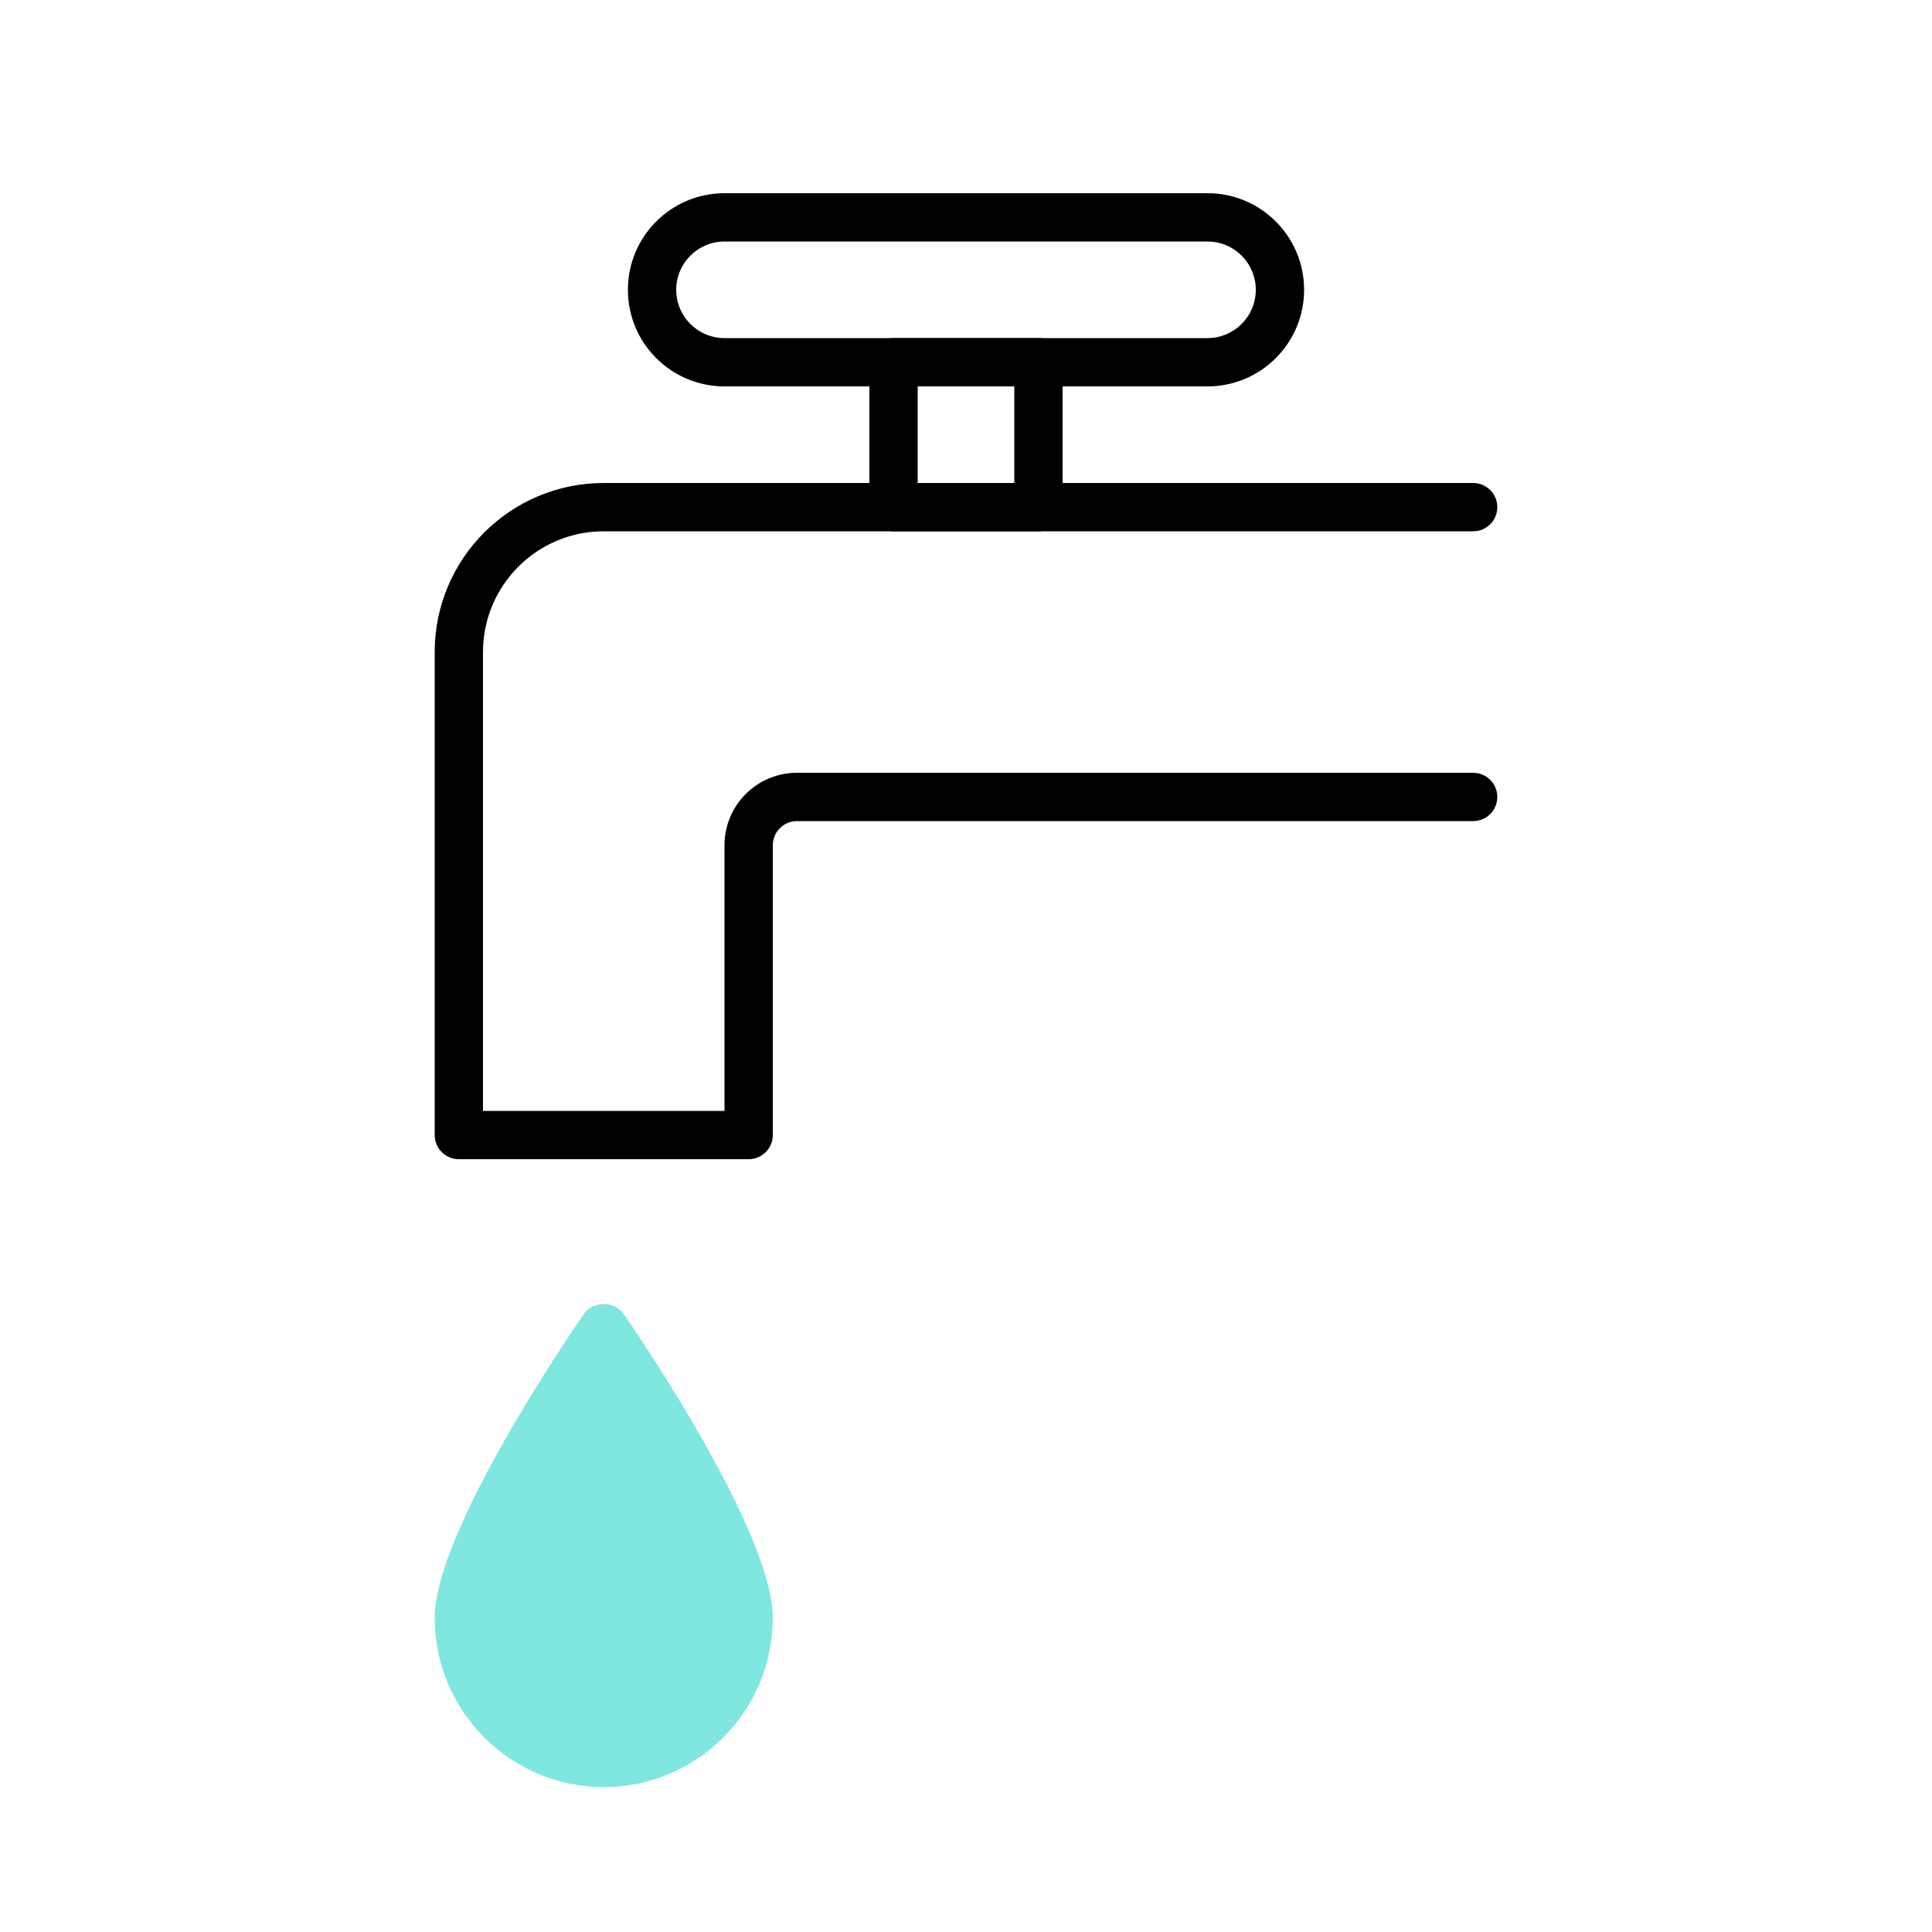<svg width="40" height="40" viewBox="0 0 40 40" fill="none" xmlns="http://www.w3.org/2000/svg">
<path d="M15 23V17.5C15 16.672 15.671 16 16.5 16H30.5C30.776 16 31 16.224 31 16.5C31 16.776 30.776 17 30.5 17H16.5C16.224 17 16 17.224 16 17.5V23.5C16 23.776 15.776 24 15.5 24H9.5C9.224 24 9 23.776 9 23.5V13.5C9 11.567 10.567 10 12.5 10H30.5C30.776 10 31 10.224 31 10.5C31 10.776 30.776 11 30.5 11H12.5C11.119 11 10 12.119 10 13.5V23H15Z" fill="black"/>
<path fill-rule="evenodd" clip-rule="evenodd" d="M15 4C13.896 4 13 4.895 13 6C13 7.105 13.896 8 15 8H25C26.104 8 27 7.105 27 6C27 4.895 26.104 4 25 4H15ZM15 7C14.448 7 14 6.552 14 6C14 5.448 14.448 5 15 5H25C25.552 5 26 5.448 26 6C26 6.552 25.552 7 25 7H15Z" fill="black"/>
<path fill-rule="evenodd" clip-rule="evenodd" d="M18 10.5C18 10.776 18.224 11 18.5 11H21.5C21.776 11 22 10.776 22 10.5V7.5C22 7.224 21.776 7 21.5 7H18.5C18.224 7 18 7.224 18 7.5V10.5ZM21 8V10H19V8H21Z" fill="black"/>
<path opacity="0.5" fill-rule="evenodd" clip-rule="evenodd" d="M12.5 37C10.57 37 9 35.428 9 33.495C9 31.73 11.772 27.661 12.089 27.202C12.274 26.933 12.726 26.933 12.911 27.202C13.228 27.661 16 31.73 16 33.495C16 35.428 14.43 37 12.5 37" fill="#00D1C1"/>
</svg>
